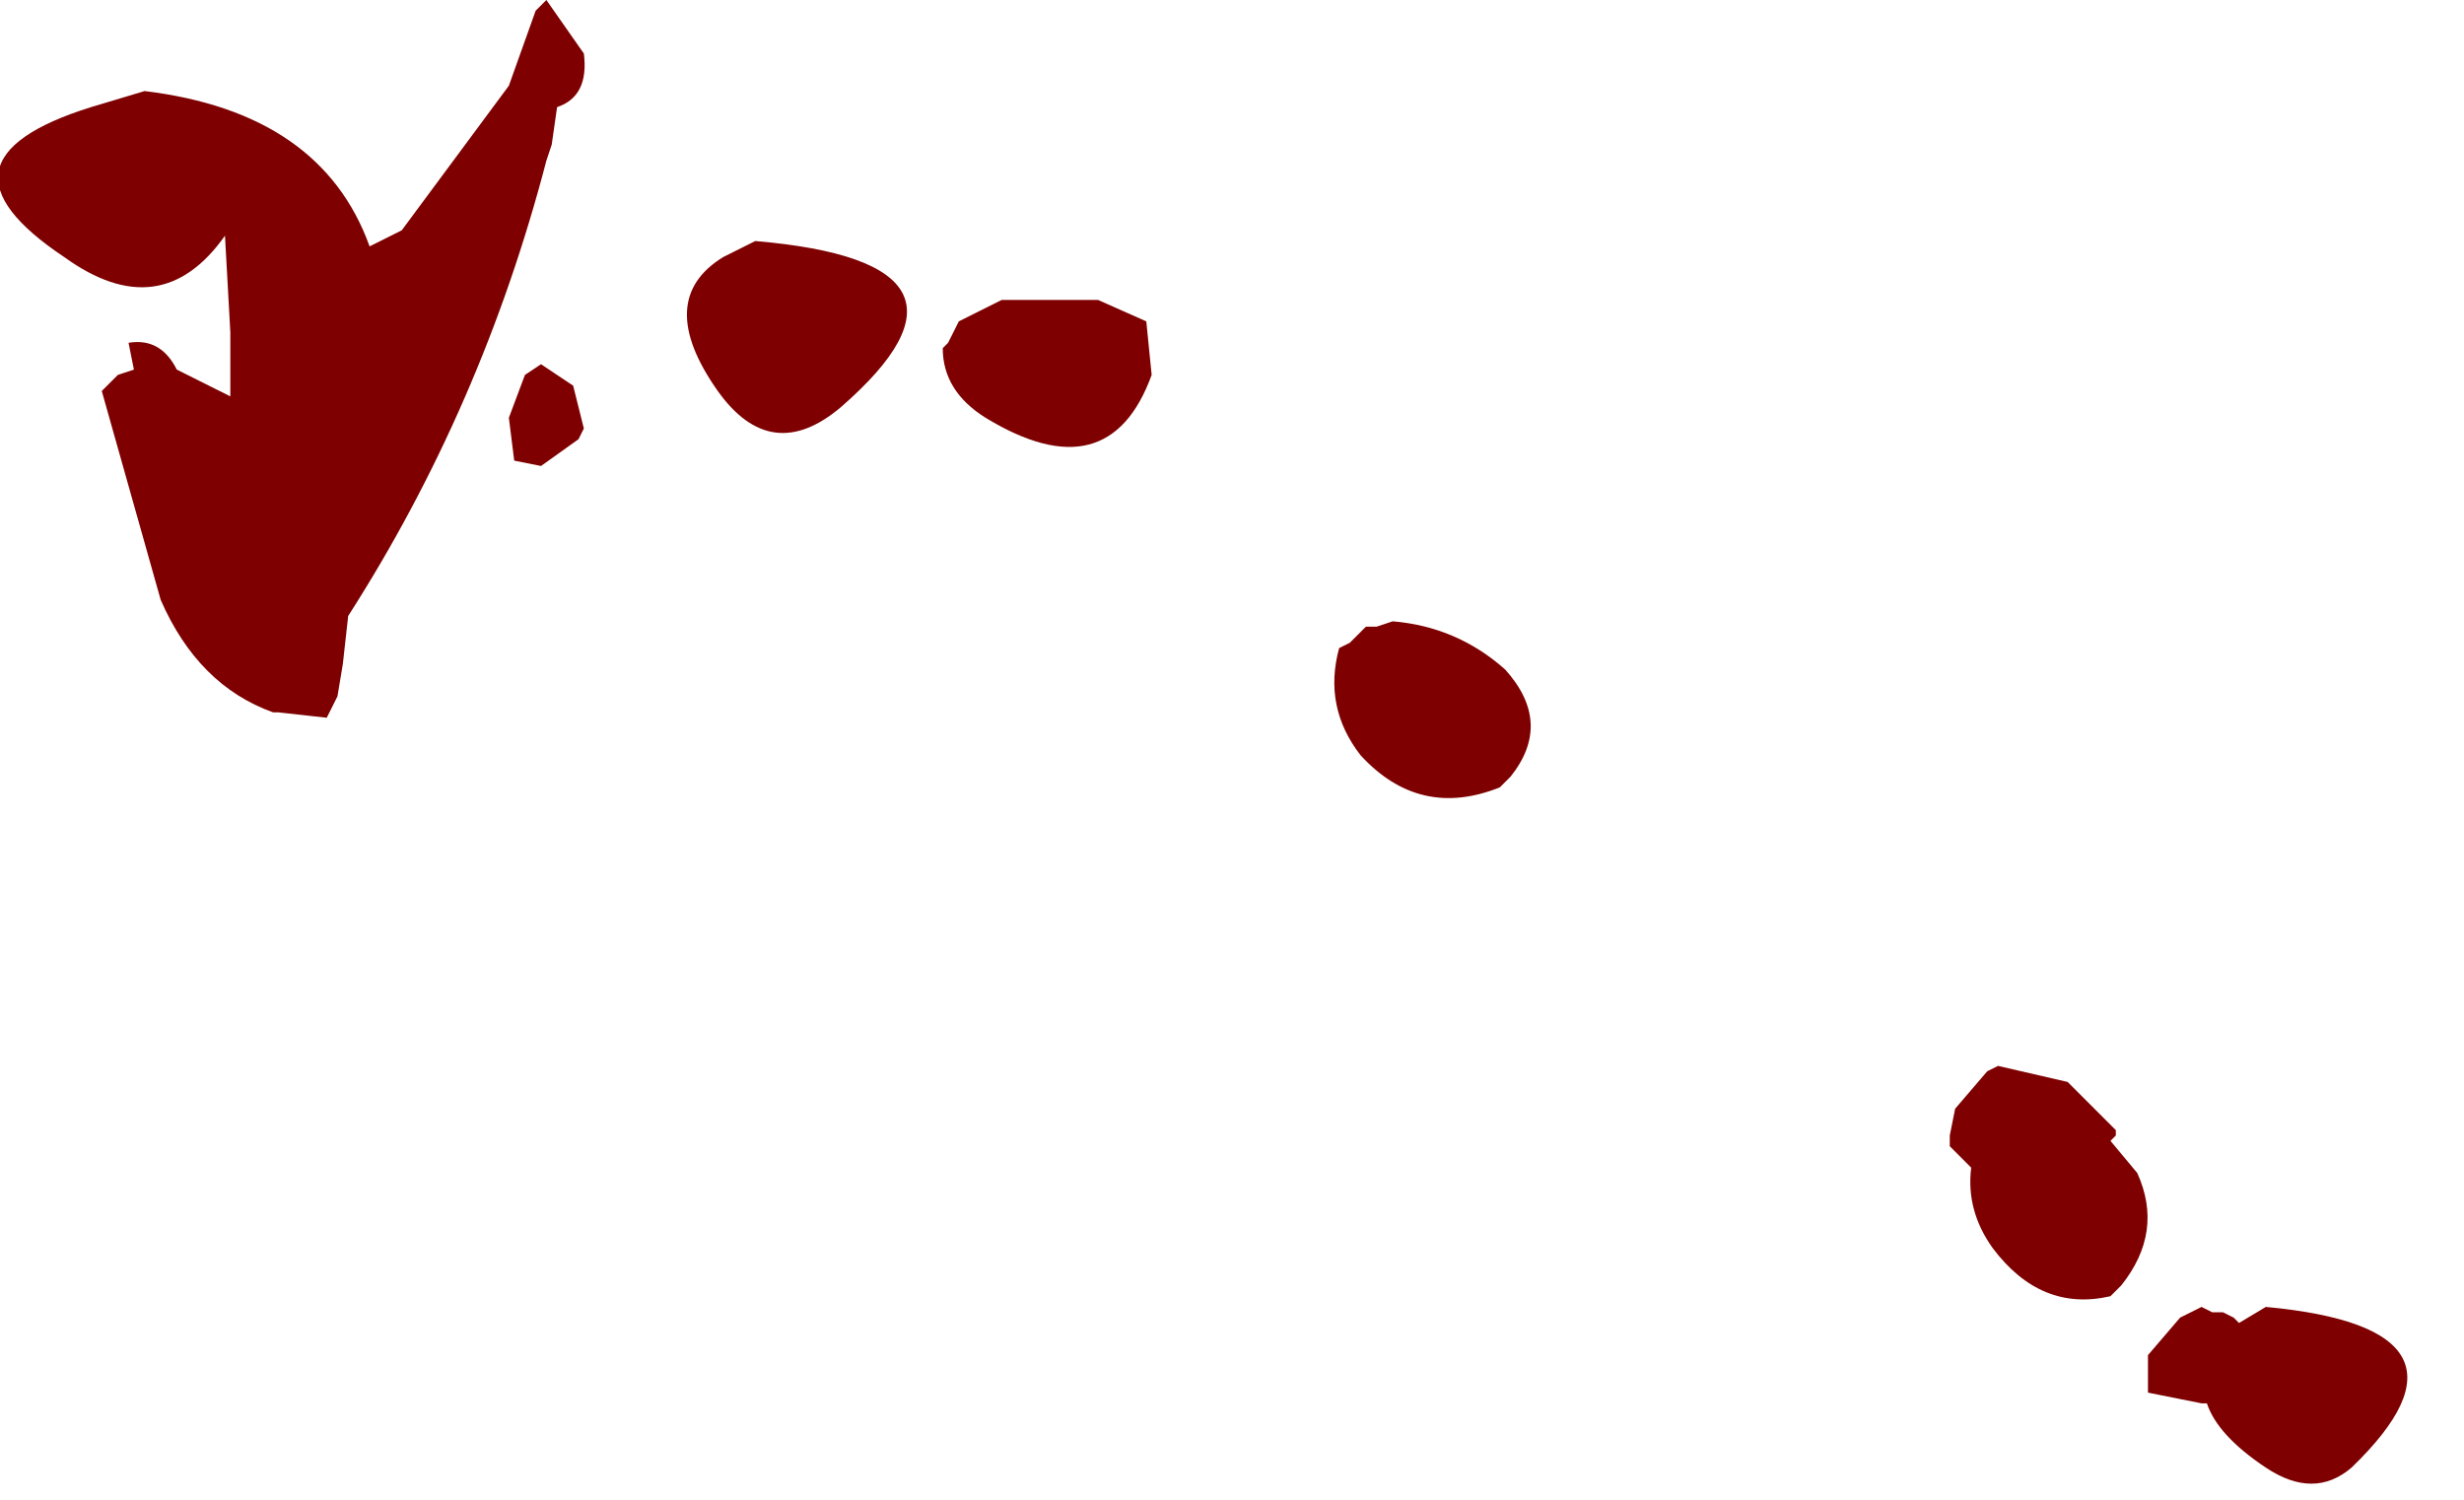 <?xml version="1.0" encoding="utf-8"?>
<svg version="1.1" id="Layer_1"
xmlns="http://www.w3.org/2000/svg"
xmlns:xlink="http://www.w3.org/1999/xlink"
width="23px" height="14px"
xml:space="preserve">
<g id="683" transform="matrix(1, 0, 0, 1, 9.25, 13.95)">
<path style="fill:#7E0000;fill-opacity:1" d="M1,-11.15L1.45 -10.95L1.5 -10.45Q1.1 -9.35 -0.05 -10.05Q-0.45 -10.3 -0.45 -10.7L-0.4 -10.75L-0.3 -10.95L0.1 -11.15L1 -11.15M3.35,-7.95L3.5 -8.1L3.6 -8.1L3.75 -8.15Q4.35 -8.1 4.8 -7.7Q5.25 -7.2 4.85 -6.7L4.75 -6.6Q4 -6.3 3.45 -6.9Q3.1 -7.35 3.25 -7.9L3.35 -7.95M9.4,-4L10.05 -3.85L10.5 -3.4L10.5 -3.35L10.45 -3.3L10.7 -3Q10.95 -2.45 10.55 -1.95L10.45 -1.85Q9.8 -1.7 9.35 -2.3Q9.1 -2.65 9.15 -3.05L8.95 -3.25L8.95 -3.35L9 -3.6L9.3 -3.95L9.4 -4M11.9,-1.75Q14.05 -1.55 12.7 -0.25Q12.35 0.05 11.9 -0.25Q11.45 -0.55 11.35 -0.85L11.3 -0.85L10.8 -0.95L10.8 -1.3L11.1 -1.65L11.3 -1.75L11.4 -1.7L11.5 -1.7L11.6 -1.65L11.65 -1.6L11.9 -1.75M-7.9,-13.1Q-6.25 -12.9 -5.8 -11.65L-5.5 -11.8L-4.5 -13.15L-4.25 -13.85L-4.15 -13.95L-3.8 -13.45Q-3.75 -13.05 -4.05 -12.95L-4.1 -12.6L-4.15 -12.45Q-4.75 -10.15 -6 -8.2L-6.05 -7.75L-6.1 -7.45L-6.2 -7.25L-6.65 -7.3L-6.7 -7.3Q-7.4 -7.55 -7.75 -8.35L-8.3 -10.3L-8.25 -10.35L-8.15 -10.45L-8 -10.5L-8.05 -10.75Q-7.75 -10.8 -7.6 -10.5L-7.1 -10.25L-7.1 -10.85L-7.15 -11.75Q-7.75 -10.9 -8.65 -11.55Q-10 -12.45 -8.4 -12.95L-7.9 -13.1M-1.4,-10.15Q-2.05 -9.6 -2.55 -10.3Q-3.15 -11.15 -2.5 -11.55L-2.2 -11.7Q0.15 -11.5 -1.4 -10.15M-3.9,-10.35L-3.8 -9.95L-3.85 -9.85L-4.2 -9.6L-4.45 -9.65L-4.5 -10.05L-4.35 -10.45L-4.2 -10.55L-3.9 -10.35" />
</g>
</svg>
